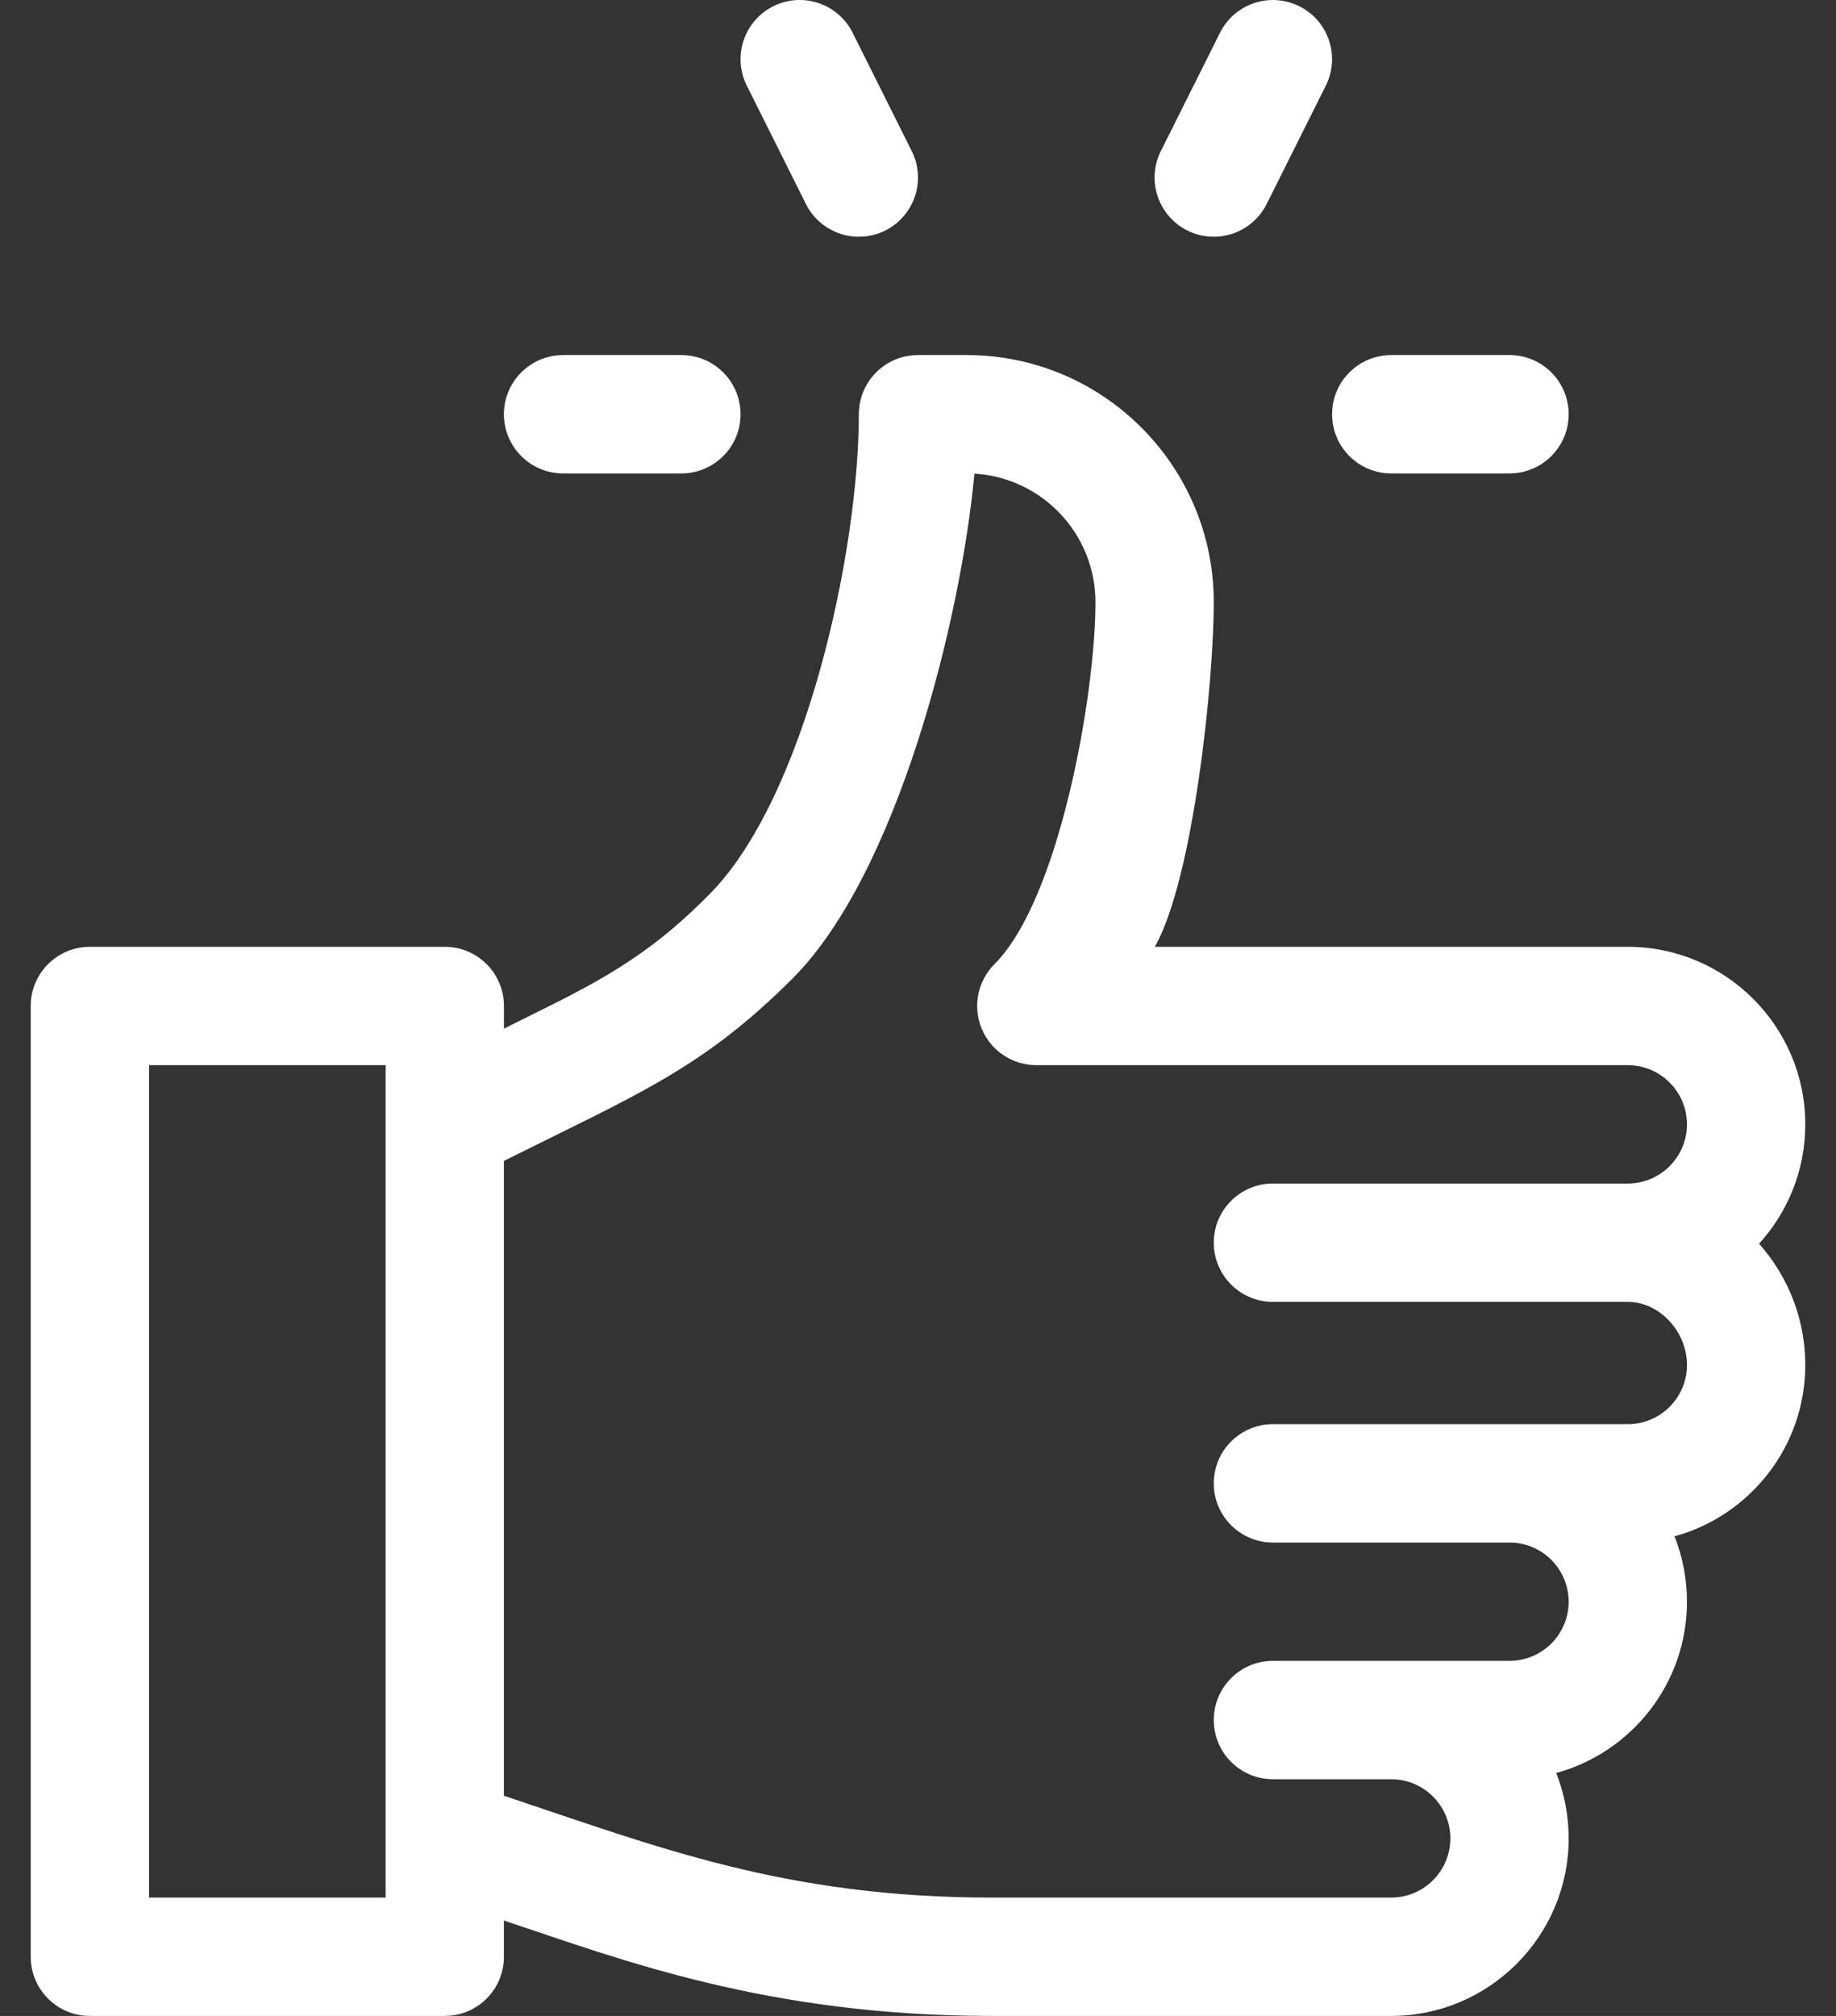 <svg width="41" height="45" viewBox="0 0 41 45" fill="none" xmlns="http://www.w3.org/2000/svg">
<rect x="0" y="0" width="41" height="45" fill="#333333" stroke="none"/>
<path d="M40.314 25.098C40.314 22.913 38.536 21.135 36.351 21.135H25.79C26.648 19.61 27.105 15.239 27.105 13.441C27.105 10.4 24.631 7.926 21.59 7.926H20.5C19.77 7.926 19.179 8.517 19.179 9.247C19.179 12.302 17.99 17.815 15.83 19.975L15.746 20.058C14.254 21.551 13 22.088 11.254 22.961V22.456C11.254 21.727 10.662 21.135 9.933 21.135H2.007C1.277 21.135 0.686 21.727 0.686 22.456V43.679C0.686 44.409 1.277 45 2.007 45H9.932C10.662 45 11.253 44.409 11.253 43.679V42.87C13.872 43.743 17.139 45 22.145 45H31.067C33.252 45 35.03 43.222 35.03 41.037C35.03 40.522 34.931 40.029 34.752 39.577C36.433 39.118 37.672 37.578 37.672 35.754C37.672 35.238 37.573 34.746 37.394 34.294C39.075 33.835 40.314 32.294 40.314 30.47C40.314 29.47 39.949 28.515 39.282 27.762C39.923 27.058 40.314 26.123 40.314 25.098ZM8.612 42.358H3.328V23.777H8.612V42.358ZM36.351 31.791C35.355 31.791 29.24 31.791 28.425 31.791C27.696 31.791 27.105 32.382 27.105 33.112C27.105 33.841 27.696 34.433 28.425 34.433H33.709C34.438 34.433 35.03 35.025 35.03 35.754C35.03 36.482 34.438 37.074 33.709 37.074C33.149 37.074 28.985 37.074 28.425 37.074C27.696 37.074 27.105 37.666 27.105 38.395C27.105 39.125 27.696 39.716 28.425 39.716H31.067C31.796 39.716 32.388 40.309 32.388 41.037C32.388 41.766 31.796 42.358 31.067 42.358H22.145C17.535 42.358 14.676 41.226 11.253 40.085V25.914C14.207 24.438 15.673 23.867 17.698 21.843C20.042 19.499 21.457 13.832 21.76 10.573C23.265 10.661 24.463 11.914 24.463 13.441C24.463 15.494 23.663 20.067 22.208 21.522C21.83 21.9 21.717 22.468 21.922 22.962C22.126 23.455 22.608 23.777 23.142 23.777H36.351C37.079 23.777 37.672 24.37 37.672 25.098C37.672 25.826 37.079 26.419 36.351 26.419H28.425C27.696 26.419 27.105 27.01 27.105 27.74C27.105 28.469 27.696 29.061 28.425 29.061H36.351C37.055 29.061 37.672 29.719 37.672 30.47C37.672 31.198 37.079 31.791 36.351 31.791Z" fill="white"/>
<path d="M20.36 3.372L19.04 0.73C18.713 0.078 17.92 -0.187 17.267 0.14C16.615 0.466 16.35 1.259 16.677 1.912L17.997 4.554C18.324 5.206 19.117 5.471 19.77 5.145C20.422 4.818 20.687 4.025 20.36 3.372Z" fill="white"/>
<path d="M29.016 0.14C28.364 -0.186 27.57 0.078 27.244 0.731L25.923 3.372C25.597 4.025 25.861 4.818 26.514 5.145C27.166 5.471 27.96 5.206 28.286 4.554L29.607 1.912C29.933 1.26 29.669 0.466 29.016 0.14Z" fill="white"/>
<path d="M33.709 7.926H31.067C30.338 7.926 29.747 8.517 29.747 9.247C29.747 9.976 30.338 10.568 31.067 10.568H33.709C34.439 10.568 35.03 9.976 35.03 9.247C35.03 8.517 34.439 7.926 33.709 7.926Z" fill="white"/>
<path d="M15.216 7.926H12.574C11.845 7.926 11.253 8.517 11.253 9.247C11.253 9.976 11.845 10.568 12.574 10.568H15.216C15.946 10.568 16.537 9.976 16.537 9.247C16.537 8.517 15.946 7.926 15.216 7.926Z" fill="white"/>
</svg>
